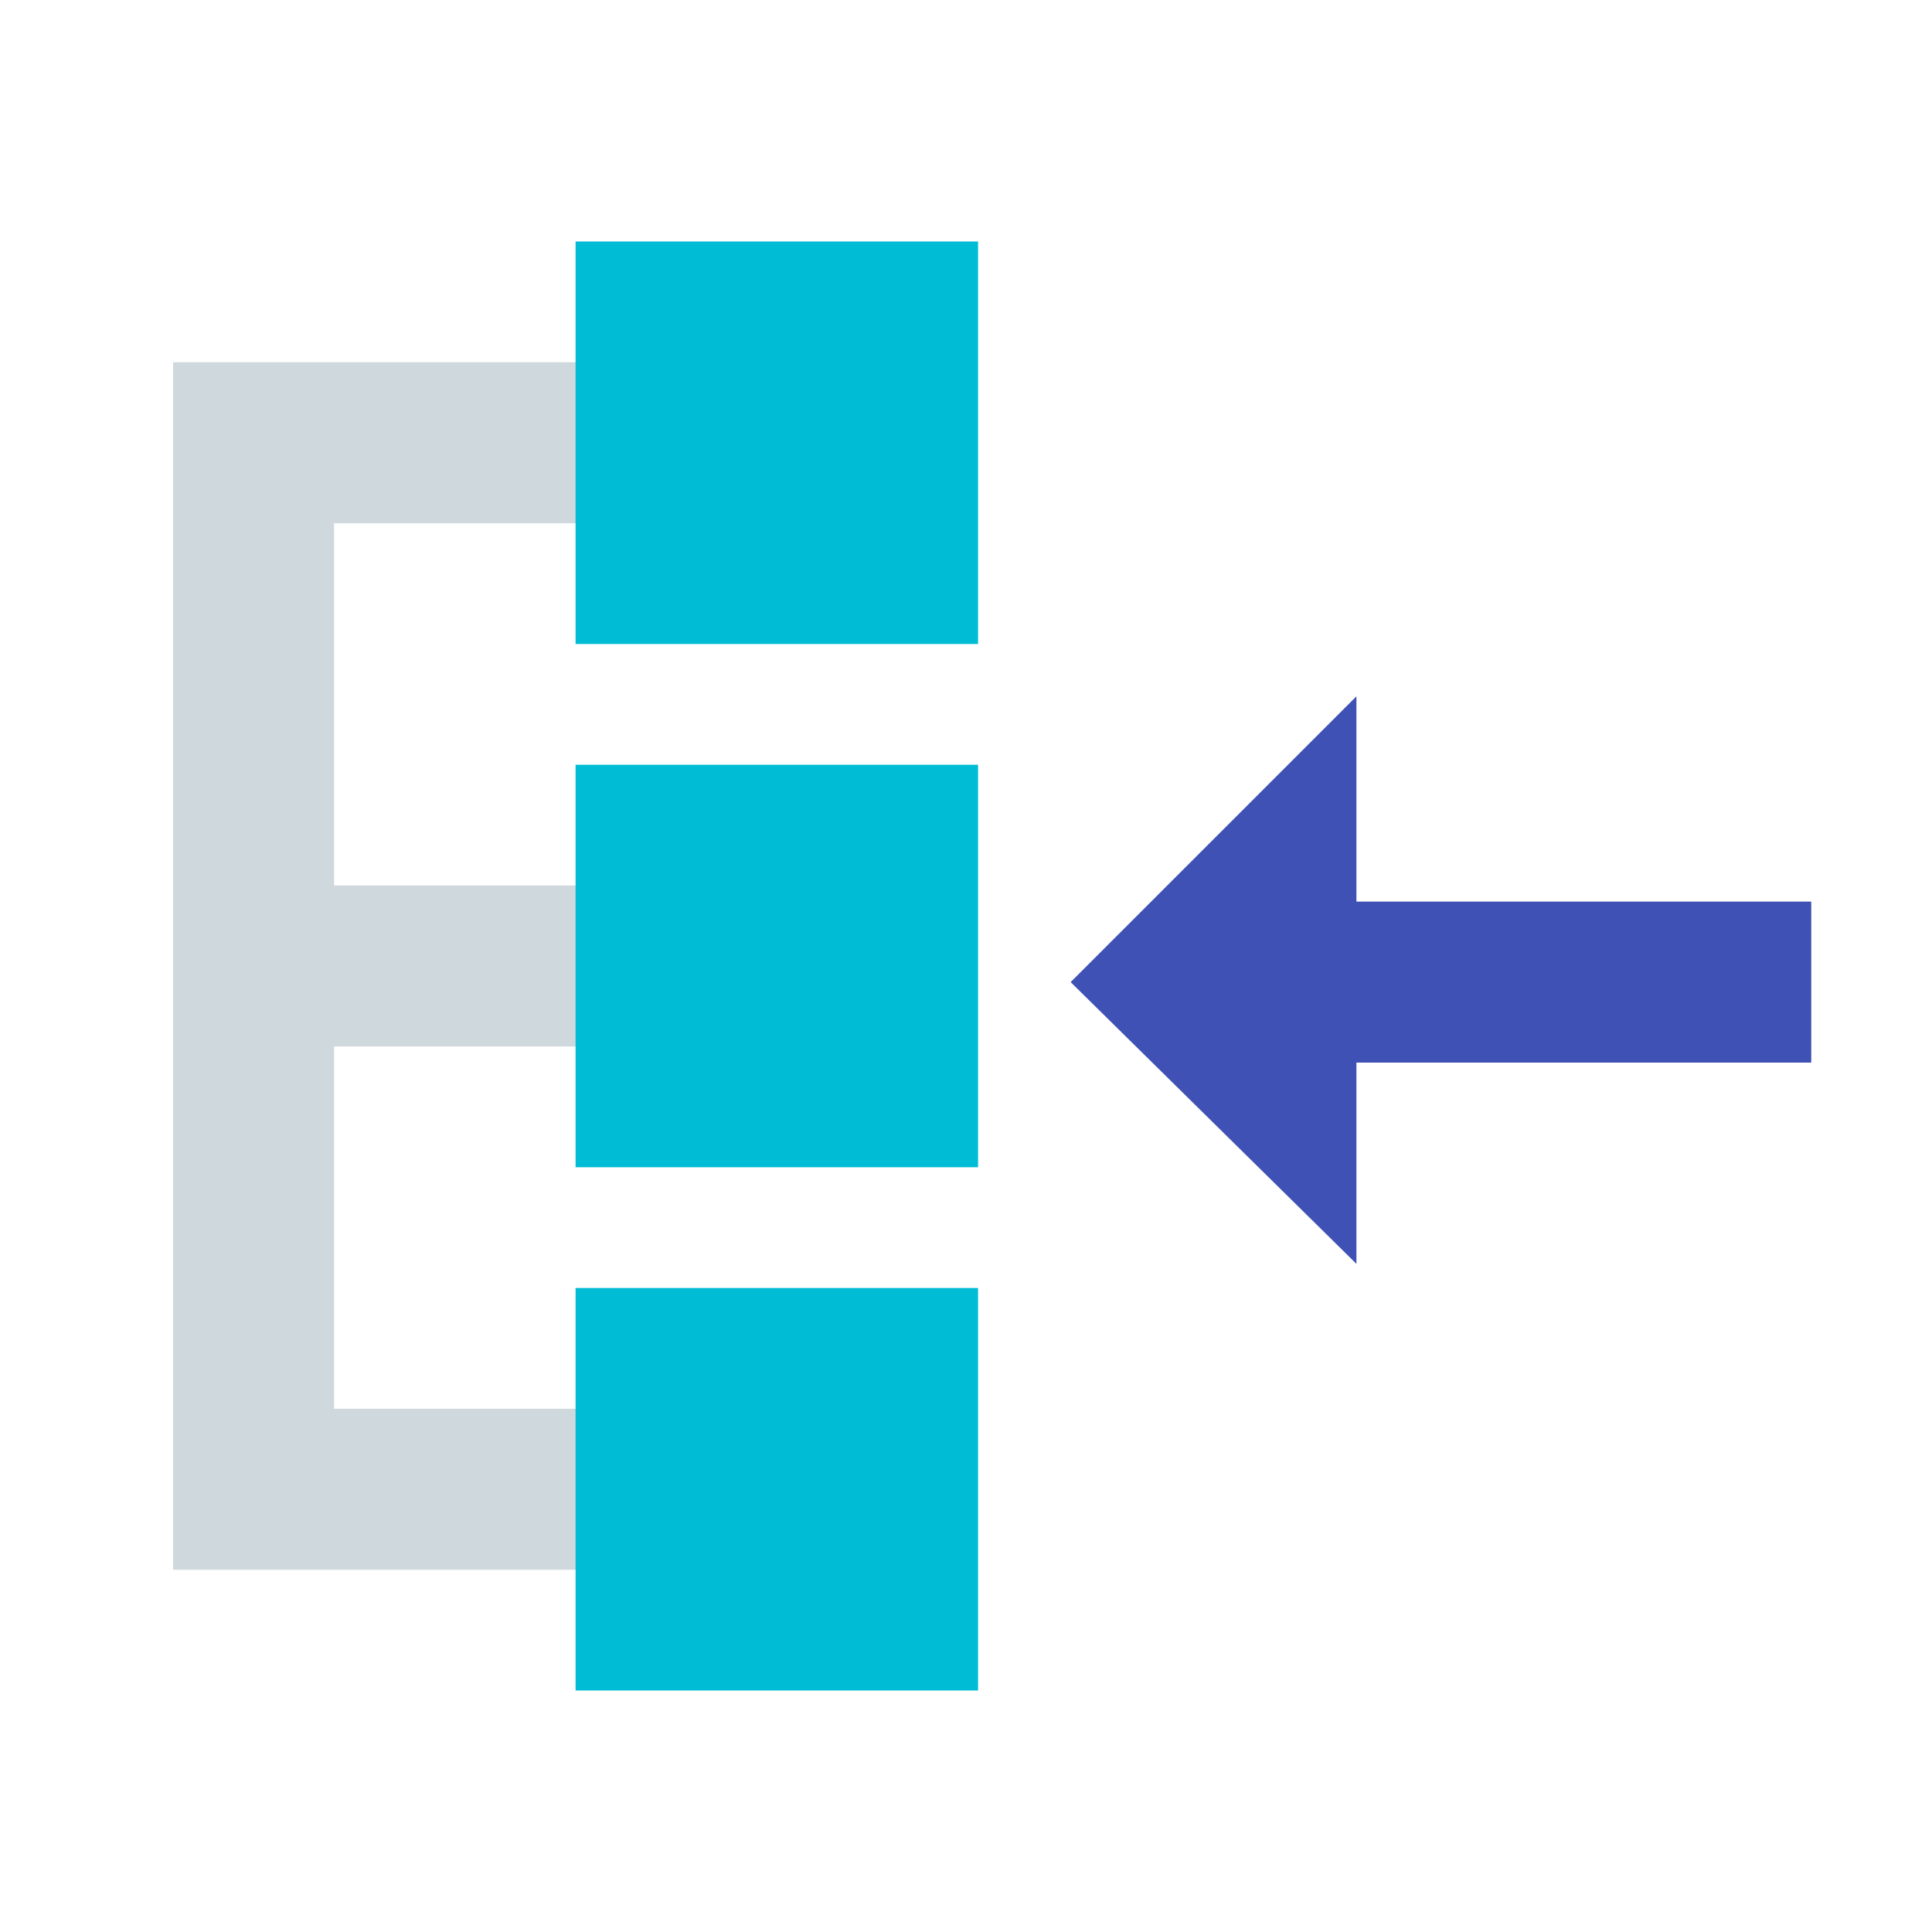<?xml version="1.0" encoding="utf-8"?>
<!-- Generator: Adobe Illustrator 19.2.1, SVG Export Plug-In . SVG Version: 6.00 Build 0)  -->
<svg version="1.1" id="Ebene_1" xmlns="http://www.w3.org/2000/svg" xmlns:xlink="http://www.w3.org/1999/xlink" x="0px" y="0px"
	 viewBox="0 0 48 48" style="enable-background:new 0 0 48 48;" xml:space="preserve">
<style type="text/css">
	.st0{fill:#CFD8DC;}
	.st1{fill:#00BCD4;}
	.st2{fill:#3F51B5;}
</style>
<polyline class="st0" points="4.3,26 4.3,39 18.3,39 18.3,35 8.3,35 8.3,26 18.3,26 18.3,22 8.3,22 8.3,13 18.3,13 18.3,9 4.3,9 
	4.3,22 "/>
<rect x="14.3" y="6" class="st1" width="10" height="10"/>
<rect x="14.3" y="32" class="st1" width="10" height="10"/>
<rect x="14.3" y="19" class="st1" width="10" height="10"/>
<g>
	<polygon class="st2" points="26.6,24.4 33.7,31.4 33.7,17.3 	"/>
	<rect x="30.9" y="22.4" class="st2" width="14.1" height="4"/>
</g>
</svg>
